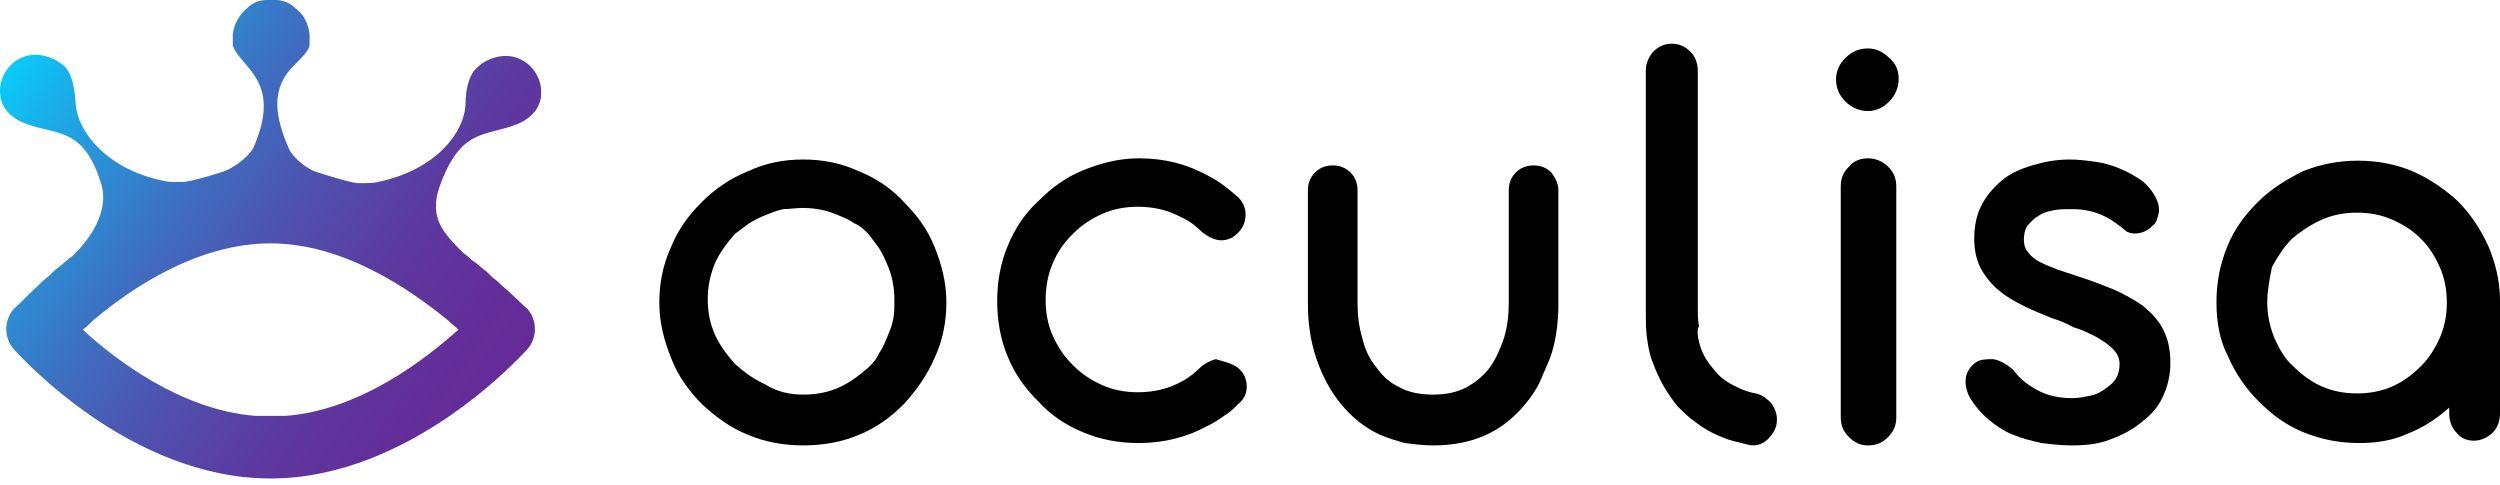 <svg width="170" height="33" viewBox="0 0 170 33" fill="none" xmlns="http://www.w3.org/2000/svg">
<path d="M54.633 10.846C55.919 10.846 57.204 11.087 58.409 11.649C59.614 12.131 60.659 12.854 61.462 13.738C62.346 14.622 63.069 15.586 63.551 16.791C64.033 17.996 64.354 19.201 64.354 20.567C64.354 21.852 64.113 23.138 63.551 24.343C63.069 25.468 62.346 26.512 61.462 27.476C60.578 28.36 59.614 29.083 58.409 29.565C57.284 30.047 55.999 30.288 54.633 30.288C53.267 30.288 51.982 30.047 50.857 29.565C49.652 29.083 48.688 28.36 47.724 27.476C47.322 27.074 46.921 26.592 46.519 26.03C46.197 25.548 45.876 24.986 45.635 24.343C45.153 23.138 44.832 21.933 44.832 20.567C44.832 19.282 45.073 17.996 45.635 16.791C46.117 15.586 46.84 14.622 47.724 13.738C48.608 12.854 49.652 12.131 50.857 11.649C52.062 11.087 53.267 10.846 54.633 10.846ZM54.633 26.833C55.517 26.833 56.32 26.673 57.043 26.351C57.766 26.03 58.409 25.548 59.052 24.986C59.373 24.664 59.614 24.423 59.775 24.022C60.016 23.7 60.177 23.299 60.337 22.897C60.498 22.495 60.659 22.174 60.739 21.692C60.819 21.29 60.819 20.888 60.819 20.406C60.819 19.523 60.659 18.719 60.337 17.996C60.177 17.594 60.016 17.273 59.775 16.871C59.534 16.55 59.293 16.229 59.052 15.907C58.73 15.586 58.489 15.345 58.088 15.184C57.766 14.943 57.365 14.783 56.963 14.622C56.24 14.3 55.437 14.14 54.553 14.14C54.151 14.14 53.669 14.22 53.267 14.22C52.866 14.3 52.464 14.461 52.062 14.622C51.661 14.783 51.339 14.943 50.938 15.184C50.616 15.425 50.295 15.666 49.974 15.907C49.411 16.55 48.929 17.193 48.608 17.916C48.286 18.719 48.126 19.523 48.126 20.326C48.126 21.21 48.286 22.013 48.608 22.736C48.929 23.459 49.411 24.102 49.974 24.745C50.616 25.307 51.259 25.789 51.982 26.11C52.866 26.673 53.749 26.833 54.633 26.833Z" fill="black"/>
<path d="M83.877 24.825C84.359 25.066 84.68 25.468 84.76 26.03C84.841 26.592 84.68 27.075 84.198 27.476C83.877 27.797 83.636 28.038 83.234 28.279C82.913 28.521 82.511 28.762 82.189 28.922C80.743 29.726 79.137 30.127 77.45 30.127C76.084 30.127 74.798 29.886 73.674 29.404C72.469 28.922 71.424 28.199 70.621 27.316C69.737 26.432 69.014 25.468 68.532 24.263C68.05 23.138 67.809 21.852 67.809 20.487C67.809 19.121 68.05 17.835 68.532 16.711C69.014 15.506 69.737 14.461 70.621 13.658C71.504 12.774 72.469 12.051 73.674 11.569C74.879 11.087 76.084 10.766 77.45 10.766C79.217 10.766 80.743 11.167 82.189 11.971C82.993 12.372 83.636 12.935 84.198 13.417C84.6 13.819 84.76 14.3 84.68 14.863C84.6 15.425 84.278 15.827 83.796 16.148C83.475 16.309 83.154 16.389 82.752 16.309C82.43 16.229 82.109 16.068 81.788 15.827C81.386 15.425 80.904 15.024 80.342 14.783C79.458 14.3 78.494 14.059 77.369 14.059C76.486 14.059 75.682 14.22 74.959 14.542C74.236 14.863 73.593 15.265 72.951 15.907C72.388 16.47 71.906 17.112 71.585 17.916C71.263 18.639 71.103 19.523 71.103 20.406C71.103 21.29 71.263 22.093 71.585 22.817C71.906 23.54 72.308 24.182 72.951 24.825C73.593 25.468 74.236 25.869 74.959 26.191C75.682 26.512 76.486 26.673 77.369 26.673C78.494 26.673 79.458 26.432 80.342 25.95C80.824 25.709 81.306 25.307 81.707 24.905C82.029 24.664 82.35 24.504 82.672 24.423C83.234 24.584 83.555 24.664 83.877 24.825Z" fill="black"/>
<path d="M105.97 12.935V20.647C105.97 21.933 105.809 23.218 105.407 24.343C105.166 24.905 104.925 25.468 104.684 26.03C104.443 26.512 104.122 26.994 103.72 27.476C102.997 28.36 102.114 29.083 101.069 29.565C100.025 30.047 98.82 30.288 97.454 30.288C96.811 30.288 96.168 30.208 95.526 30.127C94.963 29.967 94.401 29.806 93.839 29.565C92.794 29.083 91.91 28.36 91.188 27.476C90.464 26.592 89.902 25.548 89.5 24.343C89.099 23.138 88.938 21.933 88.938 20.647V12.935C88.938 12.453 89.099 12.051 89.42 11.73C89.741 11.408 90.143 11.248 90.625 11.248C91.107 11.248 91.509 11.408 91.83 11.73C92.152 12.051 92.312 12.453 92.312 12.935V20.567C92.312 21.37 92.393 22.174 92.634 22.977C92.794 23.7 93.116 24.423 93.598 24.985C93.999 25.548 94.481 26.03 95.204 26.351C95.767 26.673 96.57 26.833 97.454 26.833C98.338 26.833 99.061 26.673 99.703 26.351C100.266 26.03 100.828 25.628 101.31 24.985C101.712 24.423 102.033 23.7 102.274 22.977C102.515 22.174 102.596 21.37 102.596 20.567V12.935C102.596 12.453 102.756 12.051 103.078 11.73C103.399 11.408 103.801 11.248 104.283 11.248C104.765 11.248 105.166 11.408 105.488 11.73C105.729 12.051 105.97 12.453 105.97 12.935Z" fill="black"/>
<path d="M115.53 23.218C115.691 23.941 116.012 24.503 116.494 25.066C116.896 25.628 117.458 26.03 118.181 26.351C118.503 26.512 118.905 26.673 119.387 26.753C119.788 26.833 120.11 27.074 120.431 27.396C120.672 27.717 120.833 28.119 120.833 28.52C120.833 29.083 120.592 29.485 120.19 29.886C119.788 30.288 119.226 30.368 118.744 30.208C118.423 30.127 118.101 30.047 117.78 29.967C117.458 29.886 117.137 29.726 116.896 29.645C116.334 29.404 115.771 29.083 115.37 28.762C114.888 28.44 114.486 28.038 114.084 27.637C113.361 26.753 112.799 25.789 112.397 24.664C112.156 24.102 112.076 23.54 111.995 22.977C111.915 22.415 111.915 21.772 111.915 21.049V4.82C111.915 4.338 112.076 3.937 112.397 3.535C112.718 3.214 113.12 2.973 113.682 2.973C114.165 2.973 114.566 3.133 114.968 3.535C115.289 3.856 115.45 4.338 115.45 4.82V20.969C115.45 21.37 115.45 21.772 115.53 22.174C115.37 22.495 115.45 22.897 115.53 23.218Z" fill="black"/>
<path d="M129.108 5.383C129.108 5.945 128.867 6.508 128.465 6.909C128.063 7.311 127.581 7.552 127.019 7.552C126.456 7.552 125.894 7.311 125.492 6.909C125.091 6.508 124.85 6.025 124.85 5.383C124.85 4.82 125.091 4.338 125.492 3.937C125.894 3.535 126.376 3.294 127.019 3.294C127.581 3.294 128.063 3.535 128.465 3.937C128.947 4.338 129.108 4.82 129.108 5.383ZM127.019 10.765C126.537 10.765 126.055 10.926 125.733 11.328C125.332 11.729 125.171 12.131 125.171 12.694V28.36C125.171 28.922 125.332 29.324 125.733 29.726C126.135 30.127 126.537 30.288 127.019 30.288C127.581 30.288 127.983 30.127 128.385 29.726C128.786 29.324 128.947 28.922 128.947 28.36V12.694C128.947 12.131 128.786 11.729 128.385 11.328C128.063 11.007 127.581 10.765 127.019 10.765Z" fill="black"/>
<path d="M150.719 20.567C150.719 19.201 150.96 17.996 151.442 16.791C151.924 15.586 152.647 14.622 153.531 13.738C154.414 12.854 155.459 12.212 156.584 11.649C157.789 11.167 158.994 10.926 160.359 10.926C161.645 10.926 162.93 11.167 164.055 11.649C165.18 12.131 166.224 12.854 167.108 13.658C167.992 14.541 168.634 15.506 169.197 16.711C169.679 17.835 170 19.121 170 20.406V20.487V28.119C170 28.601 169.839 29.083 169.518 29.404C169.197 29.726 168.715 29.967 168.233 29.967C167.751 29.967 167.349 29.806 167.028 29.404C166.706 29.083 166.546 28.601 166.546 28.119V27.717C165.742 28.44 164.778 29.083 163.734 29.485C162.689 29.967 161.565 30.127 160.44 30.127C159.074 30.127 157.869 29.886 156.664 29.404C155.459 28.922 154.495 28.199 153.611 27.315C152.727 26.432 152.004 25.387 151.522 24.263C150.96 23.218 150.719 21.933 150.719 20.567ZM154.173 20.567C154.173 21.37 154.334 22.174 154.655 22.977C154.977 23.7 155.378 24.423 155.941 24.905C156.503 25.468 157.146 25.95 157.869 26.271C158.592 26.592 159.395 26.753 160.279 26.753C161.163 26.753 161.966 26.592 162.689 26.271C163.412 25.95 164.055 25.468 164.617 24.905C165.18 24.343 165.581 23.7 165.903 22.977C166.224 22.254 166.385 21.451 166.385 20.567C166.385 19.683 166.224 18.88 165.903 18.157C165.581 17.434 165.18 16.791 164.617 16.229C164.055 15.666 163.412 15.265 162.689 14.943C161.966 14.622 161.163 14.461 160.279 14.461C159.395 14.461 158.592 14.622 157.869 14.943C157.146 15.265 156.423 15.747 155.86 16.229C155.298 16.791 154.896 17.434 154.495 18.157C154.334 18.96 154.173 19.764 154.173 20.567Z" fill="black"/>
<path d="M139.471 21.611C138.909 21.37 138.266 21.129 137.623 20.808C136.981 20.487 136.418 20.165 135.936 19.764C135.454 19.362 135.053 18.88 134.731 18.317C134.41 17.755 134.249 17.032 134.249 16.229C134.249 15.345 134.41 14.622 134.731 13.979C135.053 13.336 135.535 12.774 136.097 12.292C136.659 11.81 137.382 11.489 138.186 11.248C138.989 11.007 139.793 10.846 140.757 10.846C141.319 10.846 141.962 10.926 142.524 11.007C143.087 11.087 143.649 11.248 144.211 11.489C144.774 11.73 145.175 11.971 145.657 12.292C146.059 12.613 146.38 13.015 146.621 13.497C146.782 13.819 146.862 14.22 146.782 14.541C146.702 14.863 146.621 15.184 146.38 15.345C146.139 15.586 145.898 15.747 145.577 15.827C145.256 15.907 144.934 15.907 144.613 15.747C144.051 15.265 143.488 14.863 142.926 14.622C142.363 14.381 141.721 14.22 140.917 14.22C140.435 14.22 140.034 14.22 139.632 14.3C139.23 14.381 138.909 14.461 138.588 14.702C138.266 14.863 138.106 15.104 137.864 15.345C137.704 15.586 137.623 15.907 137.623 16.309C137.623 16.63 137.704 16.952 137.945 17.193C138.106 17.434 138.427 17.675 138.748 17.835C139.07 17.996 139.471 18.157 139.873 18.317C140.355 18.478 140.837 18.639 141.319 18.799C142.122 19.041 142.926 19.362 143.729 19.683C144.452 20.005 145.175 20.406 145.738 20.808C146.3 21.29 146.782 21.772 147.103 22.415C147.425 23.058 147.586 23.78 147.586 24.664C147.586 25.468 147.425 26.191 147.103 26.914C146.782 27.637 146.3 28.199 145.657 28.681C145.095 29.163 144.372 29.565 143.488 29.886C142.685 30.208 141.801 30.288 140.837 30.288C140.194 30.288 139.471 30.208 138.829 30.127C138.106 29.967 137.463 29.806 136.9 29.565C136.258 29.324 135.695 28.922 135.213 28.52C134.731 28.119 134.249 27.556 133.928 26.994C133.687 26.512 133.607 26.03 133.687 25.628C133.767 25.227 134.008 24.905 134.33 24.664C134.651 24.423 135.053 24.423 135.535 24.423C136.017 24.504 136.418 24.745 136.9 25.146C137.302 25.709 137.784 26.11 138.507 26.512C139.23 26.914 140.034 27.074 140.917 27.074C141.319 27.074 141.721 26.994 142.122 26.914C142.524 26.833 142.846 26.673 143.167 26.432C143.488 26.191 143.729 26.03 143.89 25.709C144.051 25.468 144.131 25.146 144.131 24.745C144.131 24.343 143.97 24.022 143.649 23.7C143.328 23.379 142.926 23.138 142.524 22.897C142.042 22.656 141.56 22.415 140.998 22.254C140.435 21.933 139.953 21.772 139.471 21.611Z" fill="black"/>
<path d="M34.066 19.362C33.986 19.281 33.986 19.281 33.906 19.201C33.745 19.04 33.584 18.96 33.424 18.799C33.343 18.719 33.263 18.639 33.183 18.558C33.022 18.398 32.861 18.317 32.7 18.157C32.54 18.076 32.459 17.916 32.299 17.835C32.138 17.755 31.977 17.594 31.897 17.514C31.736 17.353 31.576 17.273 31.415 17.112C30.13 15.827 29.166 14.782 29.889 12.694C31.335 8.677 32.941 9.319 35.191 8.436C36.316 7.954 36.798 7.15 36.798 6.347C36.878 4.66 35.03 2.973 32.861 4.258C32.62 4.419 32.459 4.579 32.218 4.82C31.897 5.302 31.656 6.025 31.656 7.07C31.576 9.078 29.567 11.569 25.711 12.372C25.39 12.453 25.068 12.453 24.827 12.453C24.747 12.453 24.667 12.453 24.667 12.453C24.586 12.453 24.506 12.453 24.426 12.453C24.345 12.453 24.345 12.453 24.265 12.453C23.622 12.372 21.614 11.729 21.373 11.649C20.168 11.087 19.686 10.203 19.686 10.203C18.641 7.873 18.641 6.427 19.364 5.222C19.846 4.419 20.971 3.696 21.051 3.053C21.051 2.973 21.051 2.812 21.051 2.732C21.051 2.571 21.051 2.491 21.051 2.33C20.971 1.607 20.65 0.964 20.087 0.562C19.686 0.161 19.204 0 18.721 0H18.159C17.677 0 17.195 0.161 16.793 0.562C16.311 0.964 15.91 1.607 15.829 2.33C15.829 2.491 15.829 2.571 15.829 2.732C15.829 2.812 15.829 2.973 15.829 3.053C15.91 3.615 16.874 4.419 17.356 5.222C18.079 6.347 18.239 7.793 17.195 10.123C17.195 10.123 16.633 11.007 15.428 11.569C15.106 11.729 13.178 12.292 12.535 12.372C12.455 12.372 12.455 12.372 12.375 12.372C12.294 12.372 12.214 12.372 12.134 12.372C12.053 12.372 11.973 12.372 11.973 12.372C11.652 12.372 11.411 12.372 11.089 12.292C7.233 11.489 5.225 8.918 5.144 6.989C5.064 5.945 4.903 5.222 4.582 4.74C4.421 4.499 4.18 4.338 3.939 4.178C1.77 2.892 -0.078 4.579 0.003 6.266C0.003 7.07 0.485 7.873 1.609 8.355C3.778 9.239 5.707 8.516 6.912 12.613C7.554 15.023 5.064 17.273 4.903 17.434C4.743 17.514 4.582 17.675 4.502 17.755C4.341 17.835 4.26 17.996 4.1 18.076C3.939 18.237 3.778 18.317 3.618 18.478C3.537 18.558 3.457 18.639 3.377 18.719C3.216 18.88 3.055 18.96 2.895 19.121C2.814 19.201 2.814 19.201 2.734 19.281C1.69 20.245 1.127 20.888 0.967 20.968C0.244 21.772 0.244 22.977 0.967 23.78C1.288 24.102 8.759 32.537 18.4 32.537C27.96 32.537 35.512 24.102 35.834 23.78C36.557 22.977 36.557 21.772 35.834 20.968C35.753 20.968 35.111 20.245 34.066 19.362ZM19.445 28.279C19.364 28.279 19.204 28.279 19.123 28.279C18.882 28.279 18.641 28.279 18.4 28.279C18.159 28.279 17.918 28.279 17.677 28.279C17.597 28.279 17.436 28.279 17.356 28.279C12.294 27.878 7.795 24.423 5.626 22.415C5.867 22.254 6.108 22.013 6.349 21.772C8.92 19.603 13.419 16.55 18.4 16.55C23.381 16.55 27.88 19.683 30.451 21.772C30.692 22.013 30.933 22.174 31.174 22.415C28.925 24.423 24.506 27.878 19.445 28.279Z" fill="url(#paint0_linear)"/>
<defs>
<linearGradient id="paint0_linear" x1="0.655" y1="2.769" x2="36.302" y2="26.567" gradientUnits="userSpaceOnUse">
<stop stop-color="#04D2FF"/>
<stop offset="0.064" stop-color="#10BEF2"/>
<stop offset="0.221" stop-color="#2A91D6"/>
<stop offset="0.38" stop-color="#3F6CBF"/>
<stop offset="0.538" stop-color="#504FAD"/>
<stop offset="0.695" stop-color="#5C3AA0"/>
<stop offset="0.849" stop-color="#632E99"/>
<stop offset="1" stop-color="#652A96"/>
</linearGradient>
</defs>
</svg>
